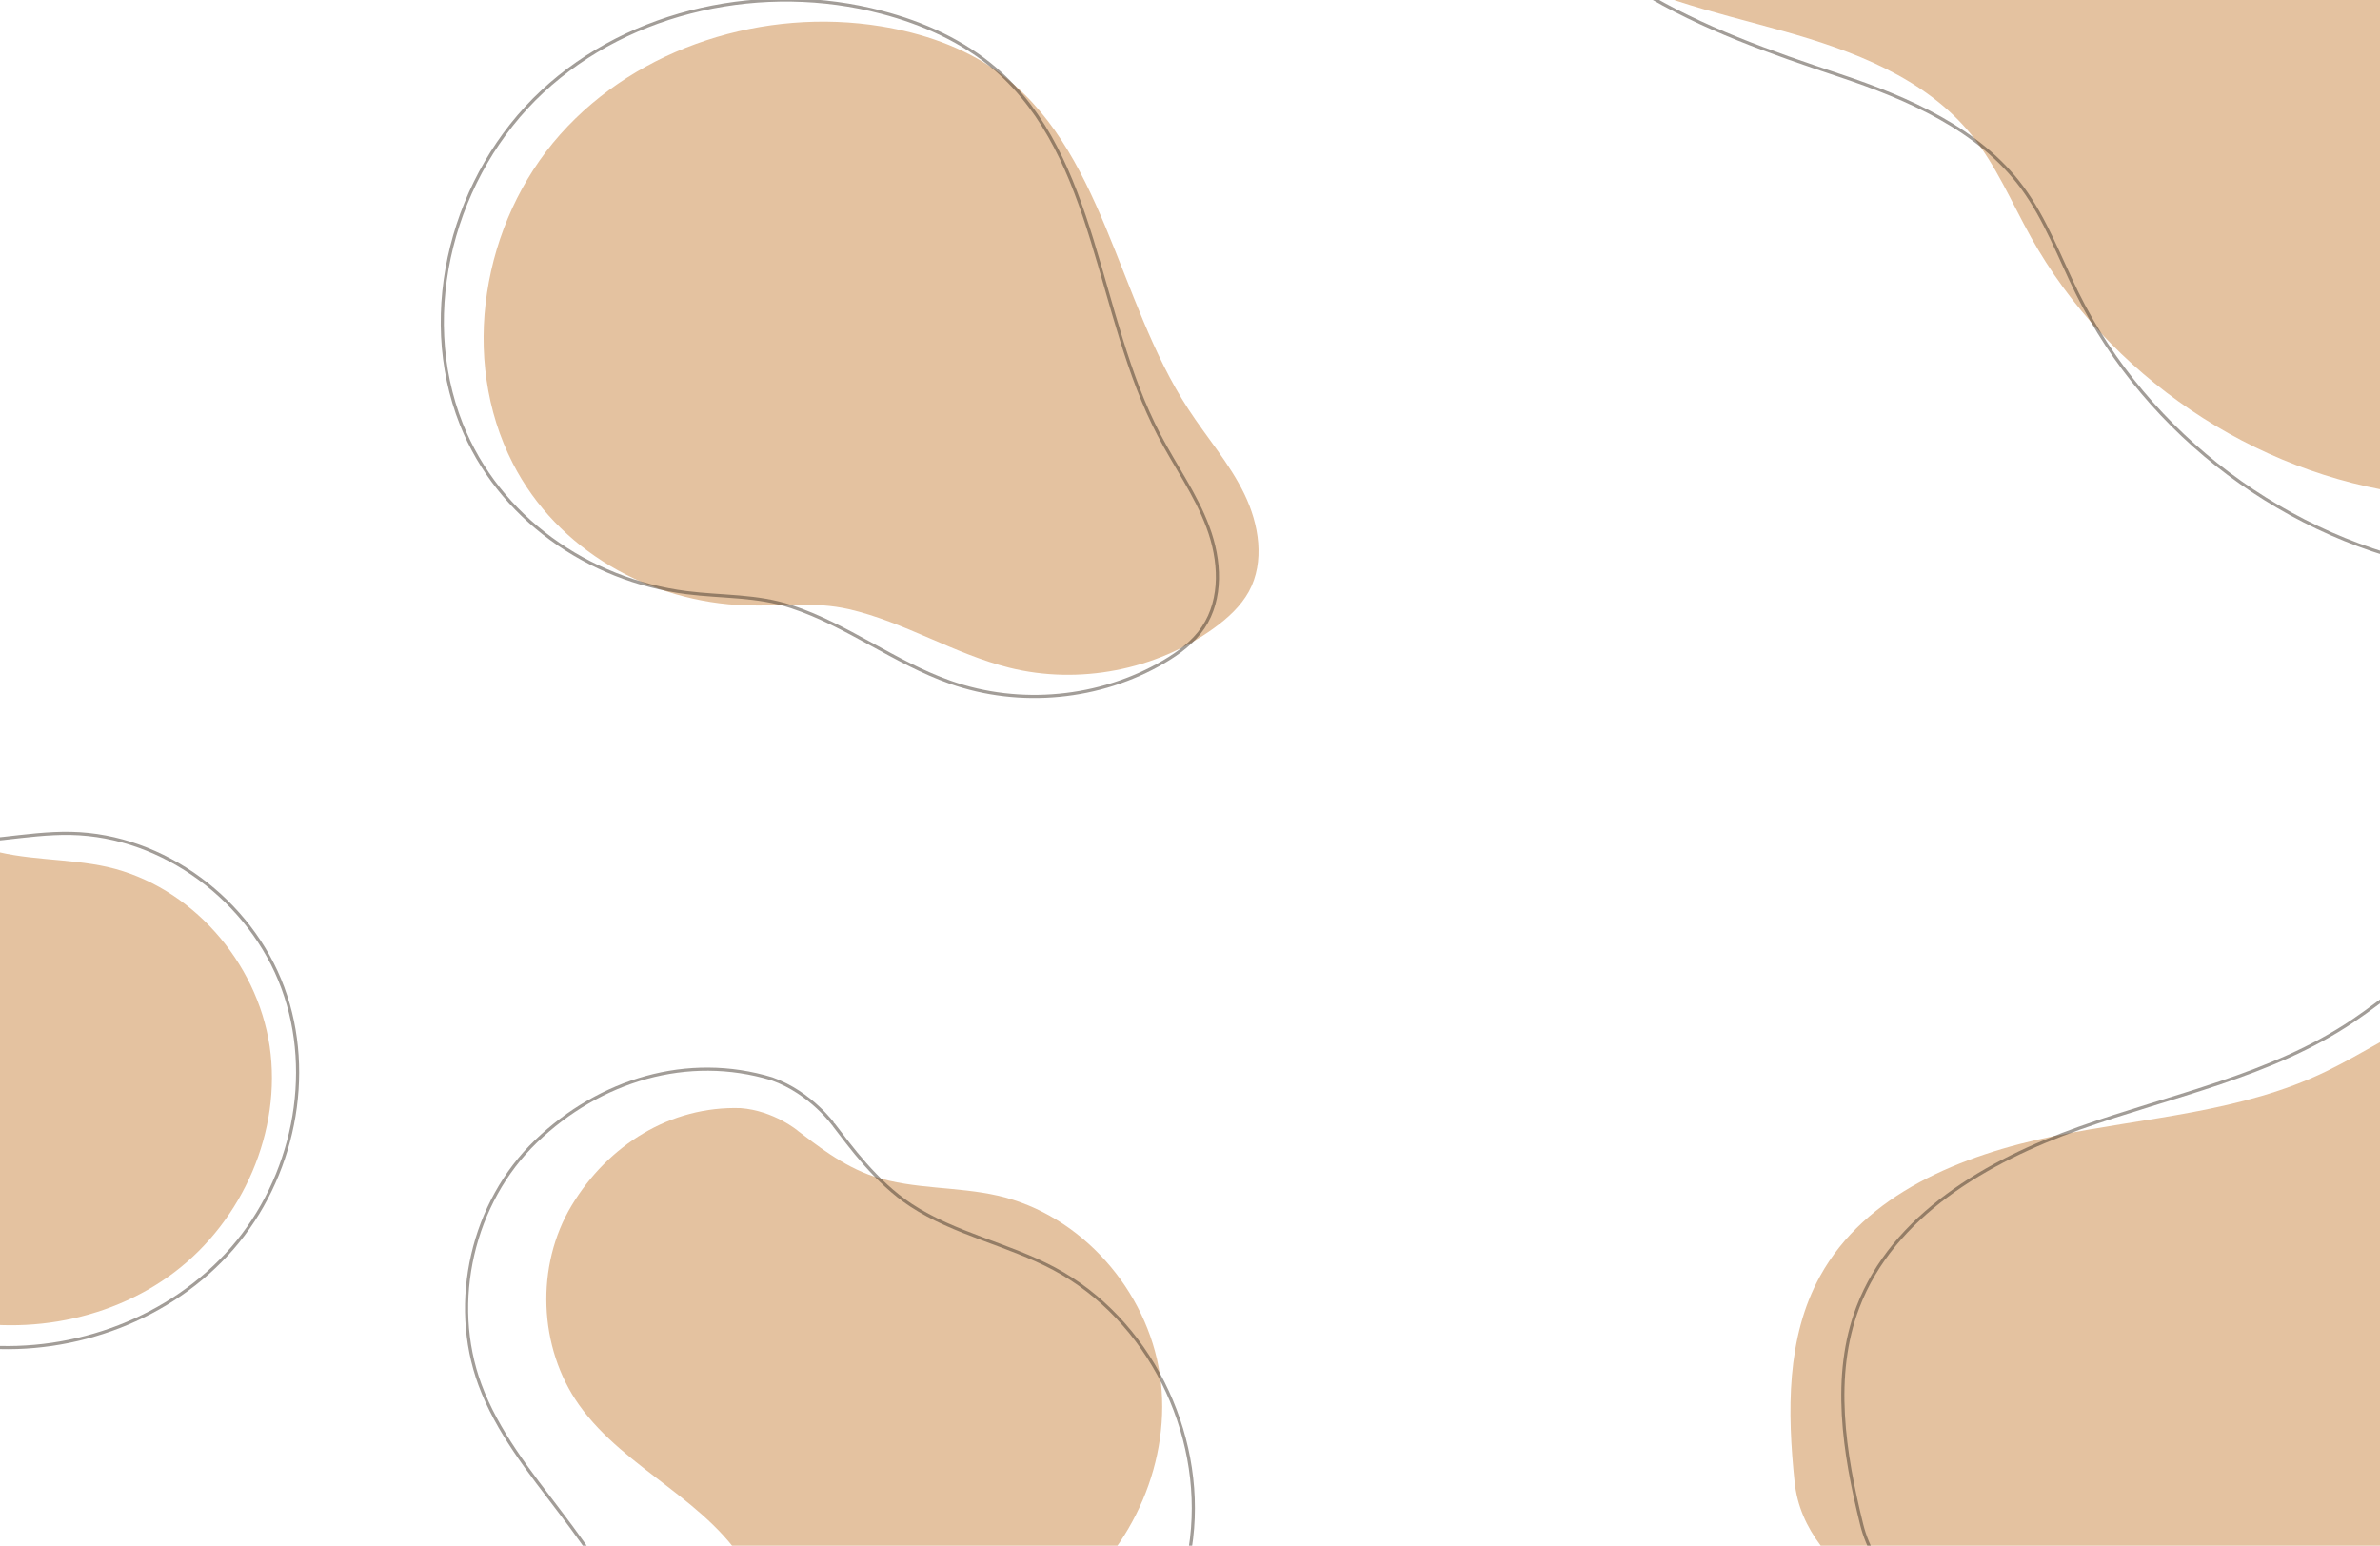 <?xml version="1.0" encoding="utf-8"?>
<!-- Generator: Adobe Illustrator 26.3.1, SVG Export Plug-In . SVG Version: 6.00 Build 0)  -->
<svg version="1.1" id="Calque_1" xmlns="http://www.w3.org/2000/svg" xmlns:xlink="http://www.w3.org/1999/xlink" x="0px" y="0px"
	 viewBox="0 0 1512 982" style="enable-background:new 0 0 1512 982;" xml:space="preserve">
<style type="text/css">
	.st0{fill:#E4C2A0;}
	.st1{opacity:0.48;fill:none;stroke:#3D3329;stroke-width:2;stroke-miterlimit:10;}
</style>
<path class="st0" d="M1627.8,299.2c-28,17.6-63.3,19-96.1,14.8c-100-12.8-192.4-75.3-241.5-163.4c-12.3-22.1-22.2-45.9-38.2-65.5
	c-29.2-35.7-74.9-53-119.3-65.4c-44.4-12.5-90.8-22.1-129.1-47.6c-38.4-25.5-67.3-72.3-55.7-117c36.1-139.3,152.8-246.1,278.4-316.3
	c63.9-35.7,131.5-68.8,204.4-75.4c137.1-12.6,271.6,76.2,334.6,198.6s61.3,271,18.3,401.7C1751.4,161.4,1714.8,244.6,1627.8,299.2z"
	/>
<path class="st1" d="M1649.6,351c-28.8,16.2-64.1,15.9-96.7,10.1c-99.3-17.6-188.6-84.5-233.3-174.9c-11.2-22.7-20-46.9-35-67.2
	c-27.4-37-72.3-56.5-116-71.1c-43.7-14.6-87.3-29.8-126.7-53.8c-43.2-26.4-68.9-92.6-62.4-146.4c51-425,167.6-251.8,305.8-275.6
	c72.1-12.4,134.7-62.3,207.8-65.4c137.5-5.9,267.6,89.3,324.5,214.6c57,125.3,48.1,273.6-1.2,402.1
	C1779.7,219.3,1739.2,300.7,1649.6,351L1649.6,351z"/>
<path class="st0" d="M1140.1,941.5c-4.6-44.4-5.4-91.7,16.2-130.8c28.7-52.2,90-77,148.4-88.9c58.3-11.9,119.6-15.1,173.2-41.2
	c44.3-21.5,89.6-59.1,136.4-43.9c40.8,13.2,69.3,46.3,86.1,85.8c21.2,49.7,34.2,102.8,38.4,156.6c4,50.9-2.5,107.9-40.3,142.1
	c-33.2,30.1-81.7,34.7-126.5,36.9c-56.7,2.9-113.6,4.4-170.4,4.6c-40.3,0.2-81.2-0.4-120.1-10.9
	C1223.2,1036.1,1146.3,1001.6,1140.1,941.5L1140.1,941.5z"/>
<path class="st1" d="M1182.7,968.5c-11.2-45.4-19-94.3-2.4-138c22.2-58.3,82.1-93,140.8-113.8c58.8-20.9,121.8-33.2,173.5-68
	c42.8-28.8,84.2-74.4,135-65.5c44.2,7.7,78.6,37.9,101.8,76.3c29.2,48.4,50.5,101.6,62.7,156.7c11.6,52.2,13.2,112.2-21,153.3
	c-30.1,36.1-79.6,47.9-125.7,56.8c-58.4,11.3-117.1,21.2-176,29.7c-41.8,6.1-84.2,11.4-126.1,6.2
	C1282.7,1054.4,1197.9,1029.9,1182.7,968.5L1182.7,968.5z"/>
<path class="st0" d="M470.5,704c-44.7-1.4-84.2,23.5-107.3,61.8c-23.1,38.3-21.2,90.3,4.7,126.8c29.4,41.5,84.3,61.3,108.4,106.2
	c5.5,10.2,9.3,21.5,17.4,29.8c7.5,7.6,17.7,11.8,27.9,14.8c52.1,15.5,111.7,6.4,155-26.5c43.3-32.9,68.2-89.6,60.3-143.4
	c-8-53.8-50-101.8-103-113.9c-25.9-5.9-53.3-3.9-78.5-12.1c-20.4-6.7-38-21.2-48.3-28.9C507.1,718.5,491.7,705.6,470.5,704z"/>
<path class="st1" d="M490.4,685.4c-53.6-16.3-109.4,0.8-149.8,39.6c-40.4,38.8-55.1,102.1-35.7,154.7c22,59.8,81.8,101.6,96.3,163.7
	c3.3,14.1,4.2,29.1,11.3,41.7c6.5,11.6,17.6,20,28.9,27c57.9,35.8,132.8,44.3,195.9,18.7c63.1-25.6,111.7-85.9,119.7-153.5
	S729.7,838,669.6,806c-29.3-15.6-63.1-22.1-90.8-40.3c-22.5-14.8-39-38-48.9-50.8C529.9,714.9,515.5,694.3,490.4,685.4L490.4,685.4z
	"/>
<path class="st0" d="M-95.1,495.3c-44.7-1.4-84.2,23.5-107.3,61.8c-23.1,38.3-21.2,90.3,4.7,126.8c29.4,41.5,84.3,61.3,108.4,106.1
	c5.5,10.2,9.3,21.6,17.4,29.8c7.4,7.6,17.7,11.8,27.9,14.8c52.1,15.5,111.7,6.4,155-26.5c43.3-32.9,68.2-89.6,60.3-143.4
	c-8-53.8-50-101.8-103-113.9C42.4,545,15,547-10.2,538.8c-20.4-6.7-38-21.2-48.3-28.9C-58.5,509.8-74,497-95.1,495.3L-95.1,495.3z"
	/>
<path class="st1" d="M-140.7,506.7c-47.8,8.4-84.2,43.6-100.2,89.4c-16,45.8-2.5,100.5,33.1,133.5c40.5,37.5,103.1,46.4,138.6,88.6
	c8.1,9.6,14.7,20.8,25.1,27.8c9.6,6.4,21.4,8.5,32.9,9.5c58.8,4.9,120-17.9,158.7-62.4c38.7-44.5,52.6-110.2,32.2-165.5
	c-20.4-55.3-75.6-96.9-134.6-98.1c-28.8-0.6-57.4,7.7-86,4.5c-23.1-2.6-45-14-57.7-20C-98.6,514-117.9,503.8-140.7,506.7
	L-140.7,506.7z"/>
<path class="st0" d="M641.2,424.2c44.2,11,93.2,1.6,130.1-25.2c8.7-6.3,16.9-13.8,22.1-23.2c10.3-18.9,6.5-42.7-2.9-62
	c-9.4-19.4-23.8-35.8-35.5-53.8C709.4,190.1,701,93.3,633.1,45c-21.5-15.3-47.3-24-73.4-28.3c-73.8-12-154.1,12.8-203.8,68.7
	c-49.7,55.9-64.2,142.5-30.1,209c28.3,55.3,87.2,88.3,148.3,90.2c22.3,0.7,43.1-2.6,65.1,2.4C574.7,395.2,606,415.4,641.2,424.2
	L641.2,424.2z"/>
<path class="st1" d="M603.6,433.4c44.3,15.7,95.3,10.8,135.8-13c9.5-5.6,18.7-12.4,24.9-21.6c12.4-18.4,10.9-43.1,3.1-63.9
	c-7.7-20.8-20.9-39-31.1-58.6c-39.8-76-38.9-176.1-103.7-232.3C612,26.2,586.5,14.7,560.1,7.8c-74.5-19.6-159.2-2.1-215.6,50.4
	s-79.8,139.7-51.4,211.3c23.6,59.4,80.7,99.1,143.1,107c22.7,2.9,44.4,1.6,66.5,8.9C538.2,397.1,568.3,420.9,603.6,433.4
	L603.6,433.4z"/>
</svg>
